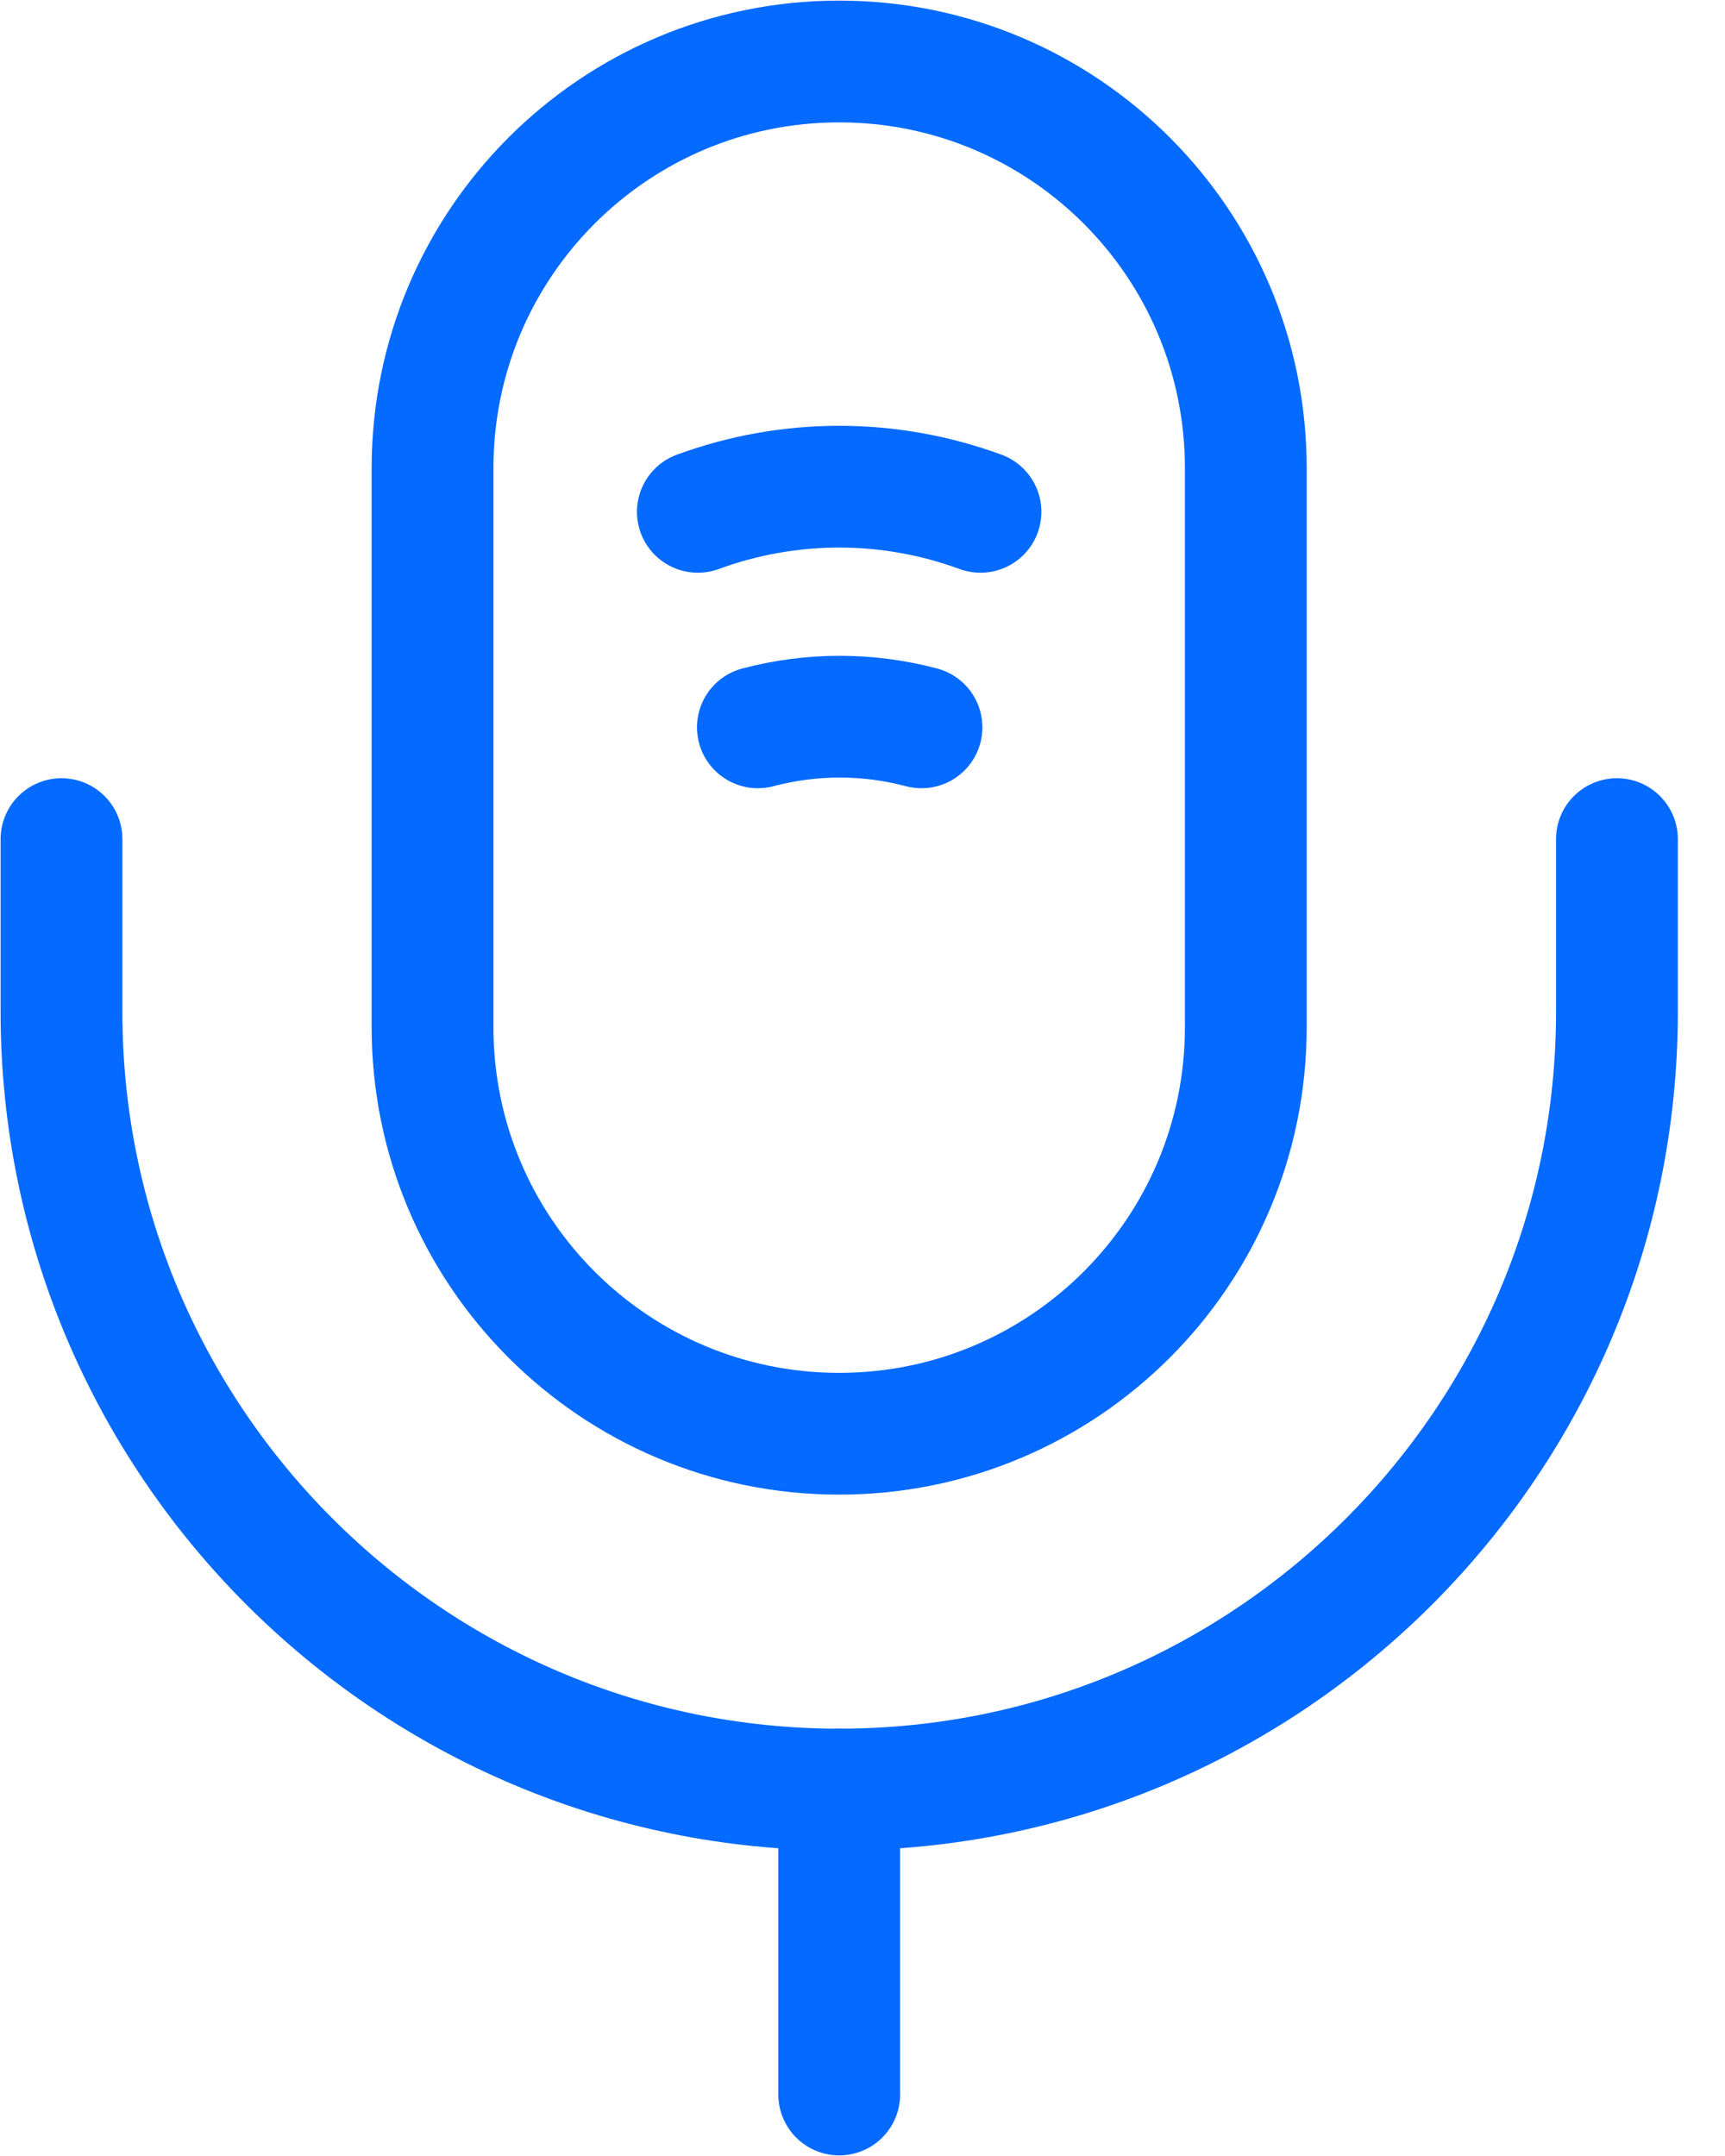 <svg width="20" height="25" viewBox="0 0 20 25" fill="none" xmlns="http://www.w3.org/2000/svg">
<path d="M9.73 16.625C12.334 16.625 14.444 14.515 14.444 11.911V5.428C14.444 2.823 12.334 0.713 9.73 0.713C7.125 0.713 5.015 2.823 5.015 5.428V11.911C5.015 14.515 7.125 16.625 9.73 16.625Z" stroke="#056AFF" stroke-width="1.412" stroke-linecap="round" stroke-linejoin="round"/>
<path d="M0.713 9.73V11.734C0.713 16.708 4.756 20.751 9.73 20.751C14.704 20.751 18.747 16.708 18.747 11.734V9.73" stroke="#056AFF" stroke-width="1.412" stroke-linecap="round" stroke-linejoin="round"/>
<path d="M8.091 5.935C9.152 5.546 10.307 5.546 11.368 5.935" stroke="#056AFF" stroke-width="1.412" stroke-linecap="round" stroke-linejoin="round"/>
<path d="M8.787 8.434C9.411 8.269 10.06 8.269 10.684 8.434" stroke="#056AFF" stroke-width="1.412" stroke-linecap="round" stroke-linejoin="round"/>
<path d="M9.73 20.751V24.287" stroke="#056AFF" stroke-width="1.412" stroke-linecap="round" stroke-linejoin="round"/>
</svg>
